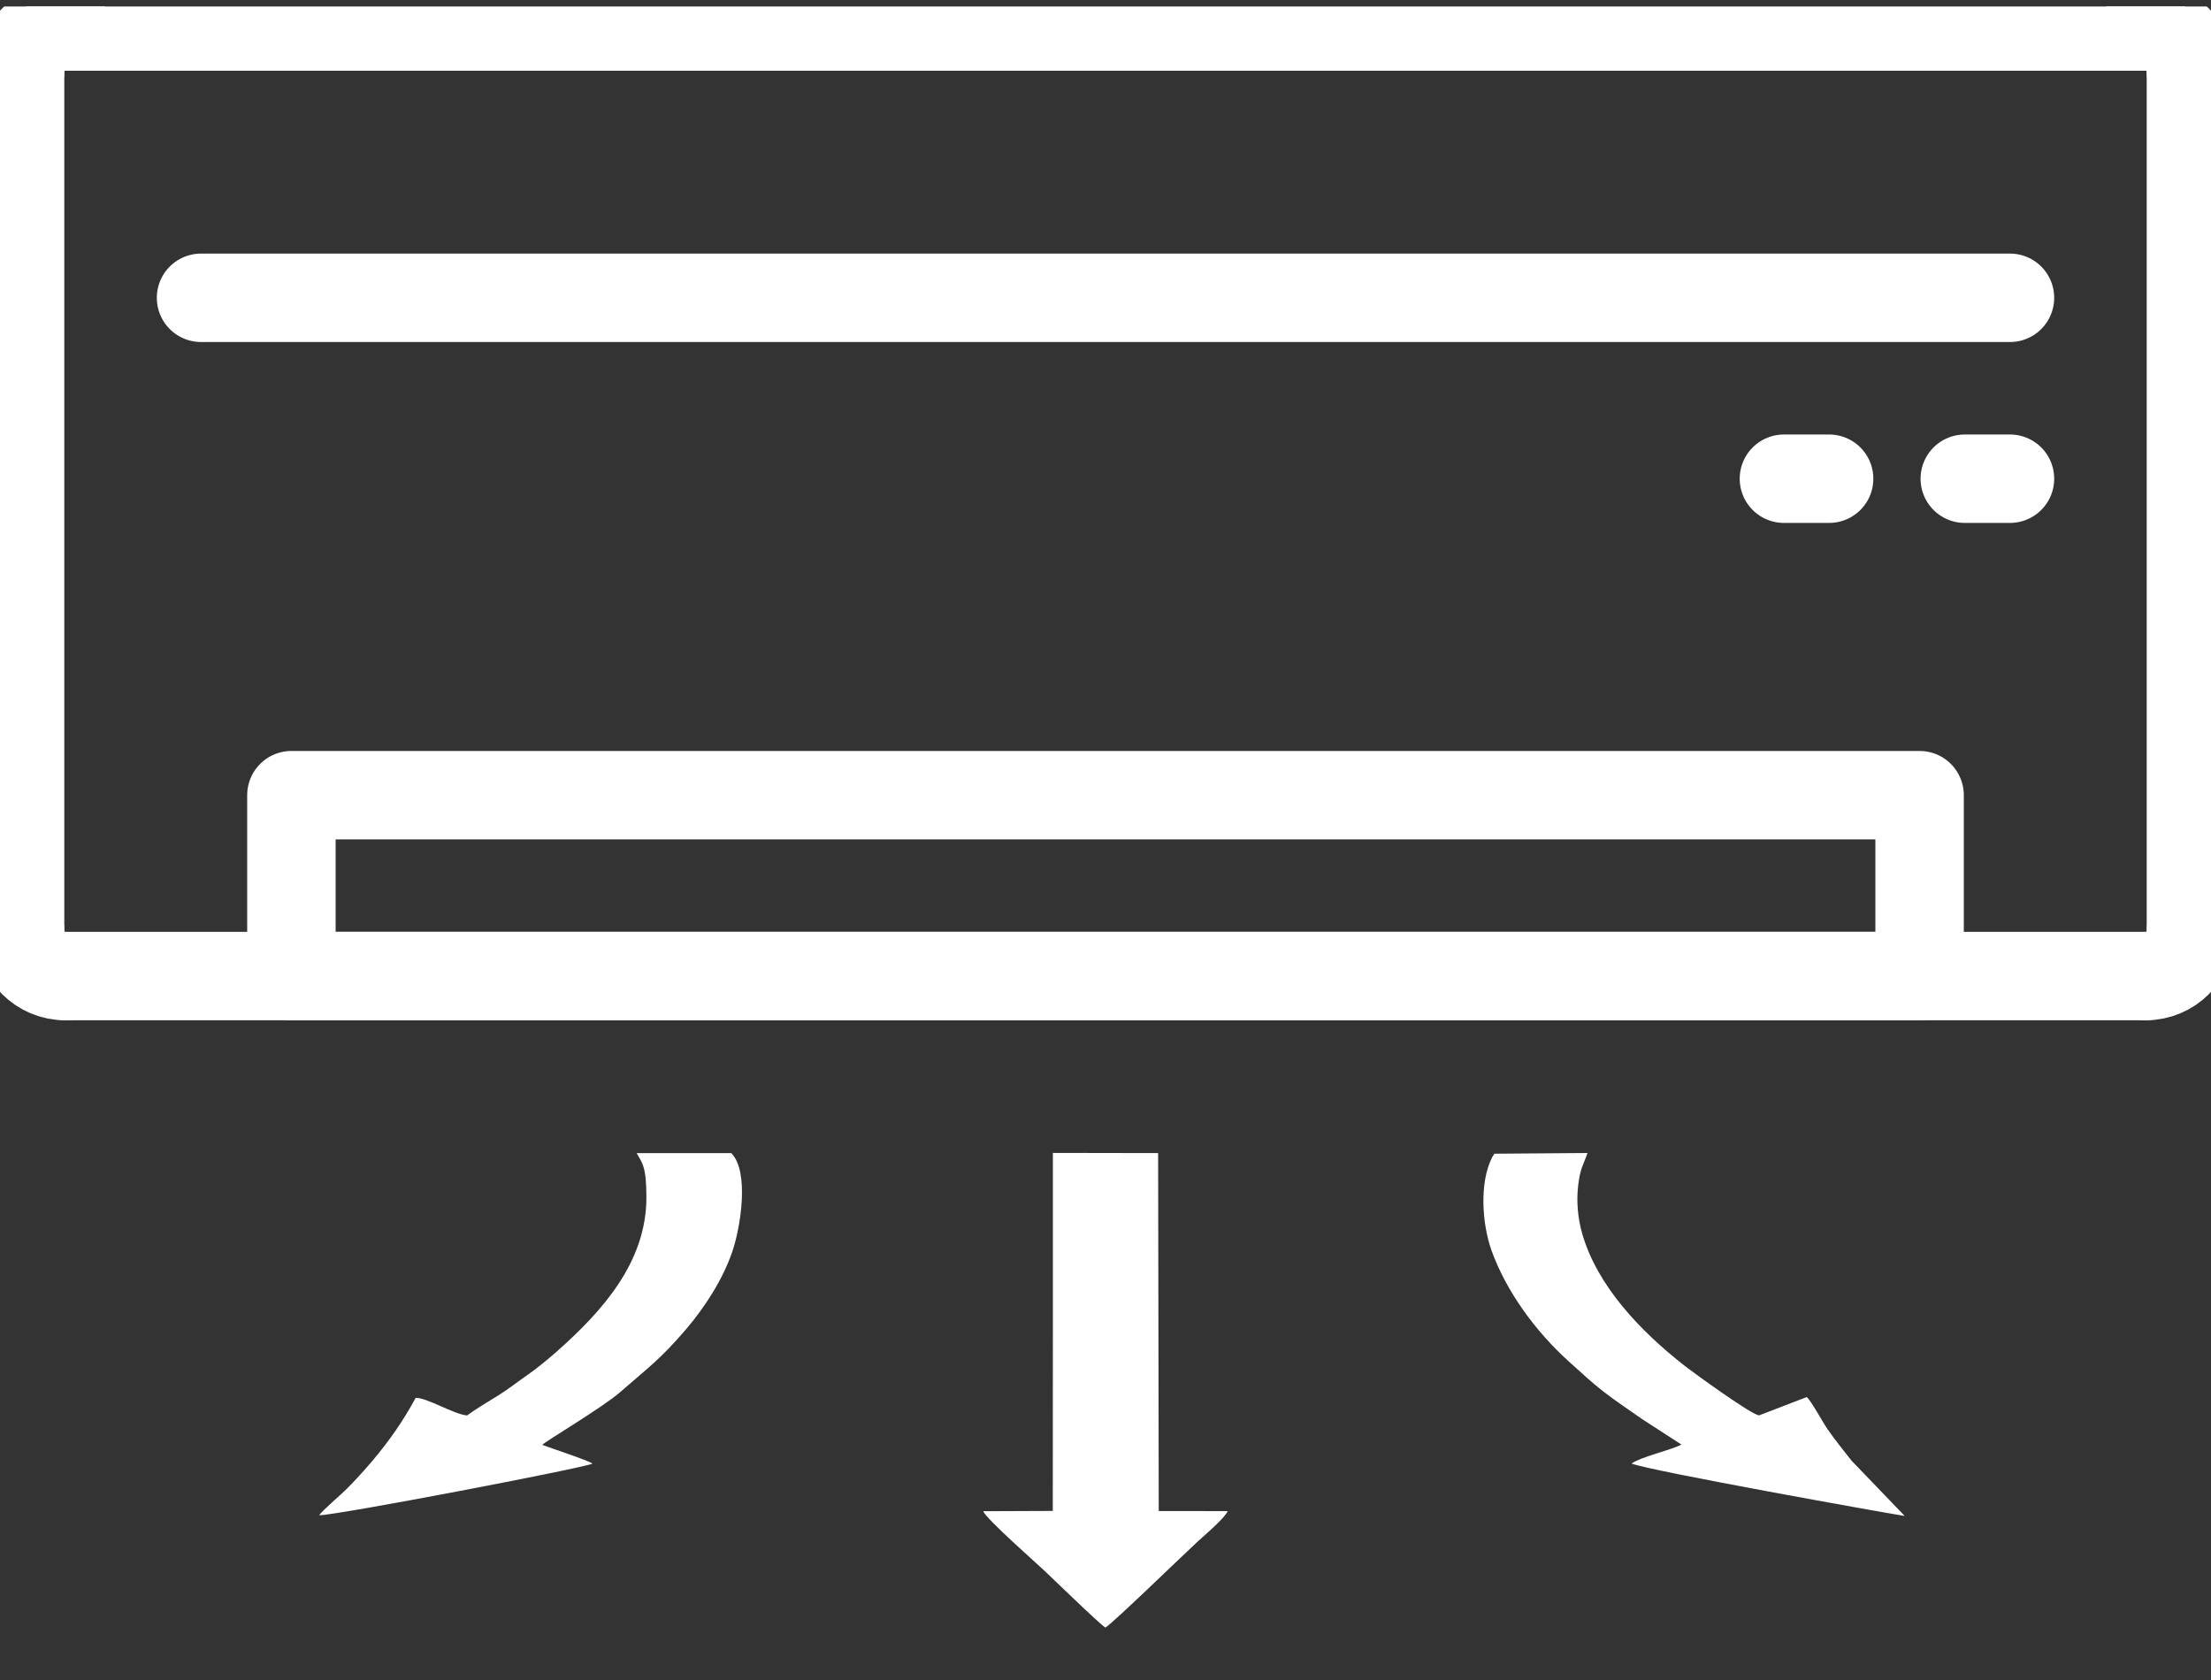 <svg width="25" height="19" viewBox="0 0 25 19" fill="none" xmlns="http://www.w3.org/2000/svg">
<rect x="0" y="0" width="25" height="19" fill="#333333" stroke="none"/>
<g clip-path="url(#clip0)">
<path d="M24.773 10.527C24.773 10.81 24.544 11.039 24.262 11.039" stroke="white" stroke-width="1" stroke-miterlimit="10" stroke-linecap="round" stroke-linejoin="round"/>
<path d="M24.262 11.039H0.738" stroke="white" stroke-width="1" stroke-miterlimit="10" stroke-linecap="round" stroke-linejoin="round"/>
<path d="M0.739 11.039C0.456 11.039 0.227 10.81 0.227 10.527" stroke="white" stroke-width="1" stroke-miterlimit="10" stroke-linecap="round" stroke-linejoin="round"/>
<path d="M0.227 10.527V0.811" stroke="white" stroke-width="1" stroke-miterlimit="10" stroke-linecap="round" stroke-linejoin="round"/>
<path d="M0.227 0.811C0.227 0.529 0.456 0.3 0.739 0.3" stroke="white" stroke-width="1" stroke-miterlimit="10" stroke-linecap="round" stroke-linejoin="round"/>
<path d="M0.738 0.3H24.262" stroke="white" stroke-width="1" stroke-miterlimit="10" stroke-linecap="round" stroke-linejoin="round"/>
<path d="M24.262 0.3C24.544 0.3 24.773 0.529 24.773 0.811" stroke="white" stroke-width="1" stroke-miterlimit="10" stroke-linecap="round" stroke-linejoin="round"/>
<path d="M24.773 0.811V10.527" stroke="white" stroke-width="1" stroke-miterlimit="10" stroke-linecap="round" stroke-linejoin="round"/>
<path d="M21.705 11.039H3.295V8.993H21.705V11.039Z" stroke="white" stroke-width="1" stroke-miterlimit="10" stroke-linecap="round" stroke-linejoin="round"/>
<path d="M2.273 3.368H22.727" stroke="white" stroke-width="1" stroke-miterlimit="10" stroke-linecap="round" stroke-linejoin="round"/>
<path d="M22.727 5.414H22.216" stroke="white" stroke-width="1" stroke-miterlimit="10" stroke-linecap="round" stroke-linejoin="round"/>
<path d="M20.682 5.414H20.171" stroke="white" stroke-width="1" stroke-miterlimit="10" stroke-linecap="round" stroke-linejoin="round"/>
<path fill-rule="evenodd" clip-rule="evenodd" d="M11.905 15.025L11.904 17.088L11.117 17.091C11.15 17.178 11.732 17.69 11.804 17.759C11.912 17.86 12.431 18.366 12.499 18.407C12.584 18.357 13.388 17.576 13.538 17.438C13.606 17.376 13.856 17.163 13.881 17.09L13.102 17.089L13.095 13.041L11.905 13.039V15.025V15.025ZM16.897 13.048L16.872 13.088C16.723 13.381 16.76 13.85 16.865 14.143C17.031 14.604 17.359 15.054 17.738 15.397C18.093 15.718 18.098 15.725 18.564 16.047L19.013 16.338C18.876 16.405 18.55 16.478 18.448 16.552C18.651 16.634 21.298 17.107 21.537 17.145L20.936 16.52C20.837 16.394 20.755 16.293 20.668 16.169C20.613 16.091 20.479 15.841 20.429 15.8L19.891 16.007C19.811 16.006 19.155 15.529 19.057 15.453C18.544 15.054 18.058 14.539 17.89 13.951C17.842 13.783 17.822 13.59 17.845 13.403C17.869 13.208 17.899 13.187 17.95 13.04L16.898 13.048L16.897 13.048ZM7.309 13.541C7.309 14.273 6.814 14.827 6.289 15.291C6.199 15.37 6.063 15.482 5.97 15.546C5.85 15.629 5.741 15.716 5.63 15.784C5.532 15.844 5.373 15.94 5.281 16.008C5.133 15.996 4.828 15.806 4.7 15.809C4.561 16.066 4.408 16.287 4.212 16.52C4.121 16.627 4.017 16.742 3.921 16.838C3.85 16.909 3.64 17.087 3.609 17.137C3.815 17.136 6.591 16.604 6.7 16.553C6.658 16.518 6.199 16.368 6.132 16.341C6.154 16.308 6.811 15.92 7.009 15.747C7.335 15.462 7.46 15.379 7.755 15.036C7.97 14.784 8.173 14.47 8.28 14.156C8.374 13.882 8.476 13.253 8.269 13.041H7.199C7.255 13.148 7.309 13.175 7.309 13.541L7.309 13.541Z" fill="white"/>
</g>
<defs>
<clipPath id="clip0">
<rect width="25" height="18.334" fill="white" transform="translate(0 0.073)"/>
</clipPath>
</defs>
</svg>
